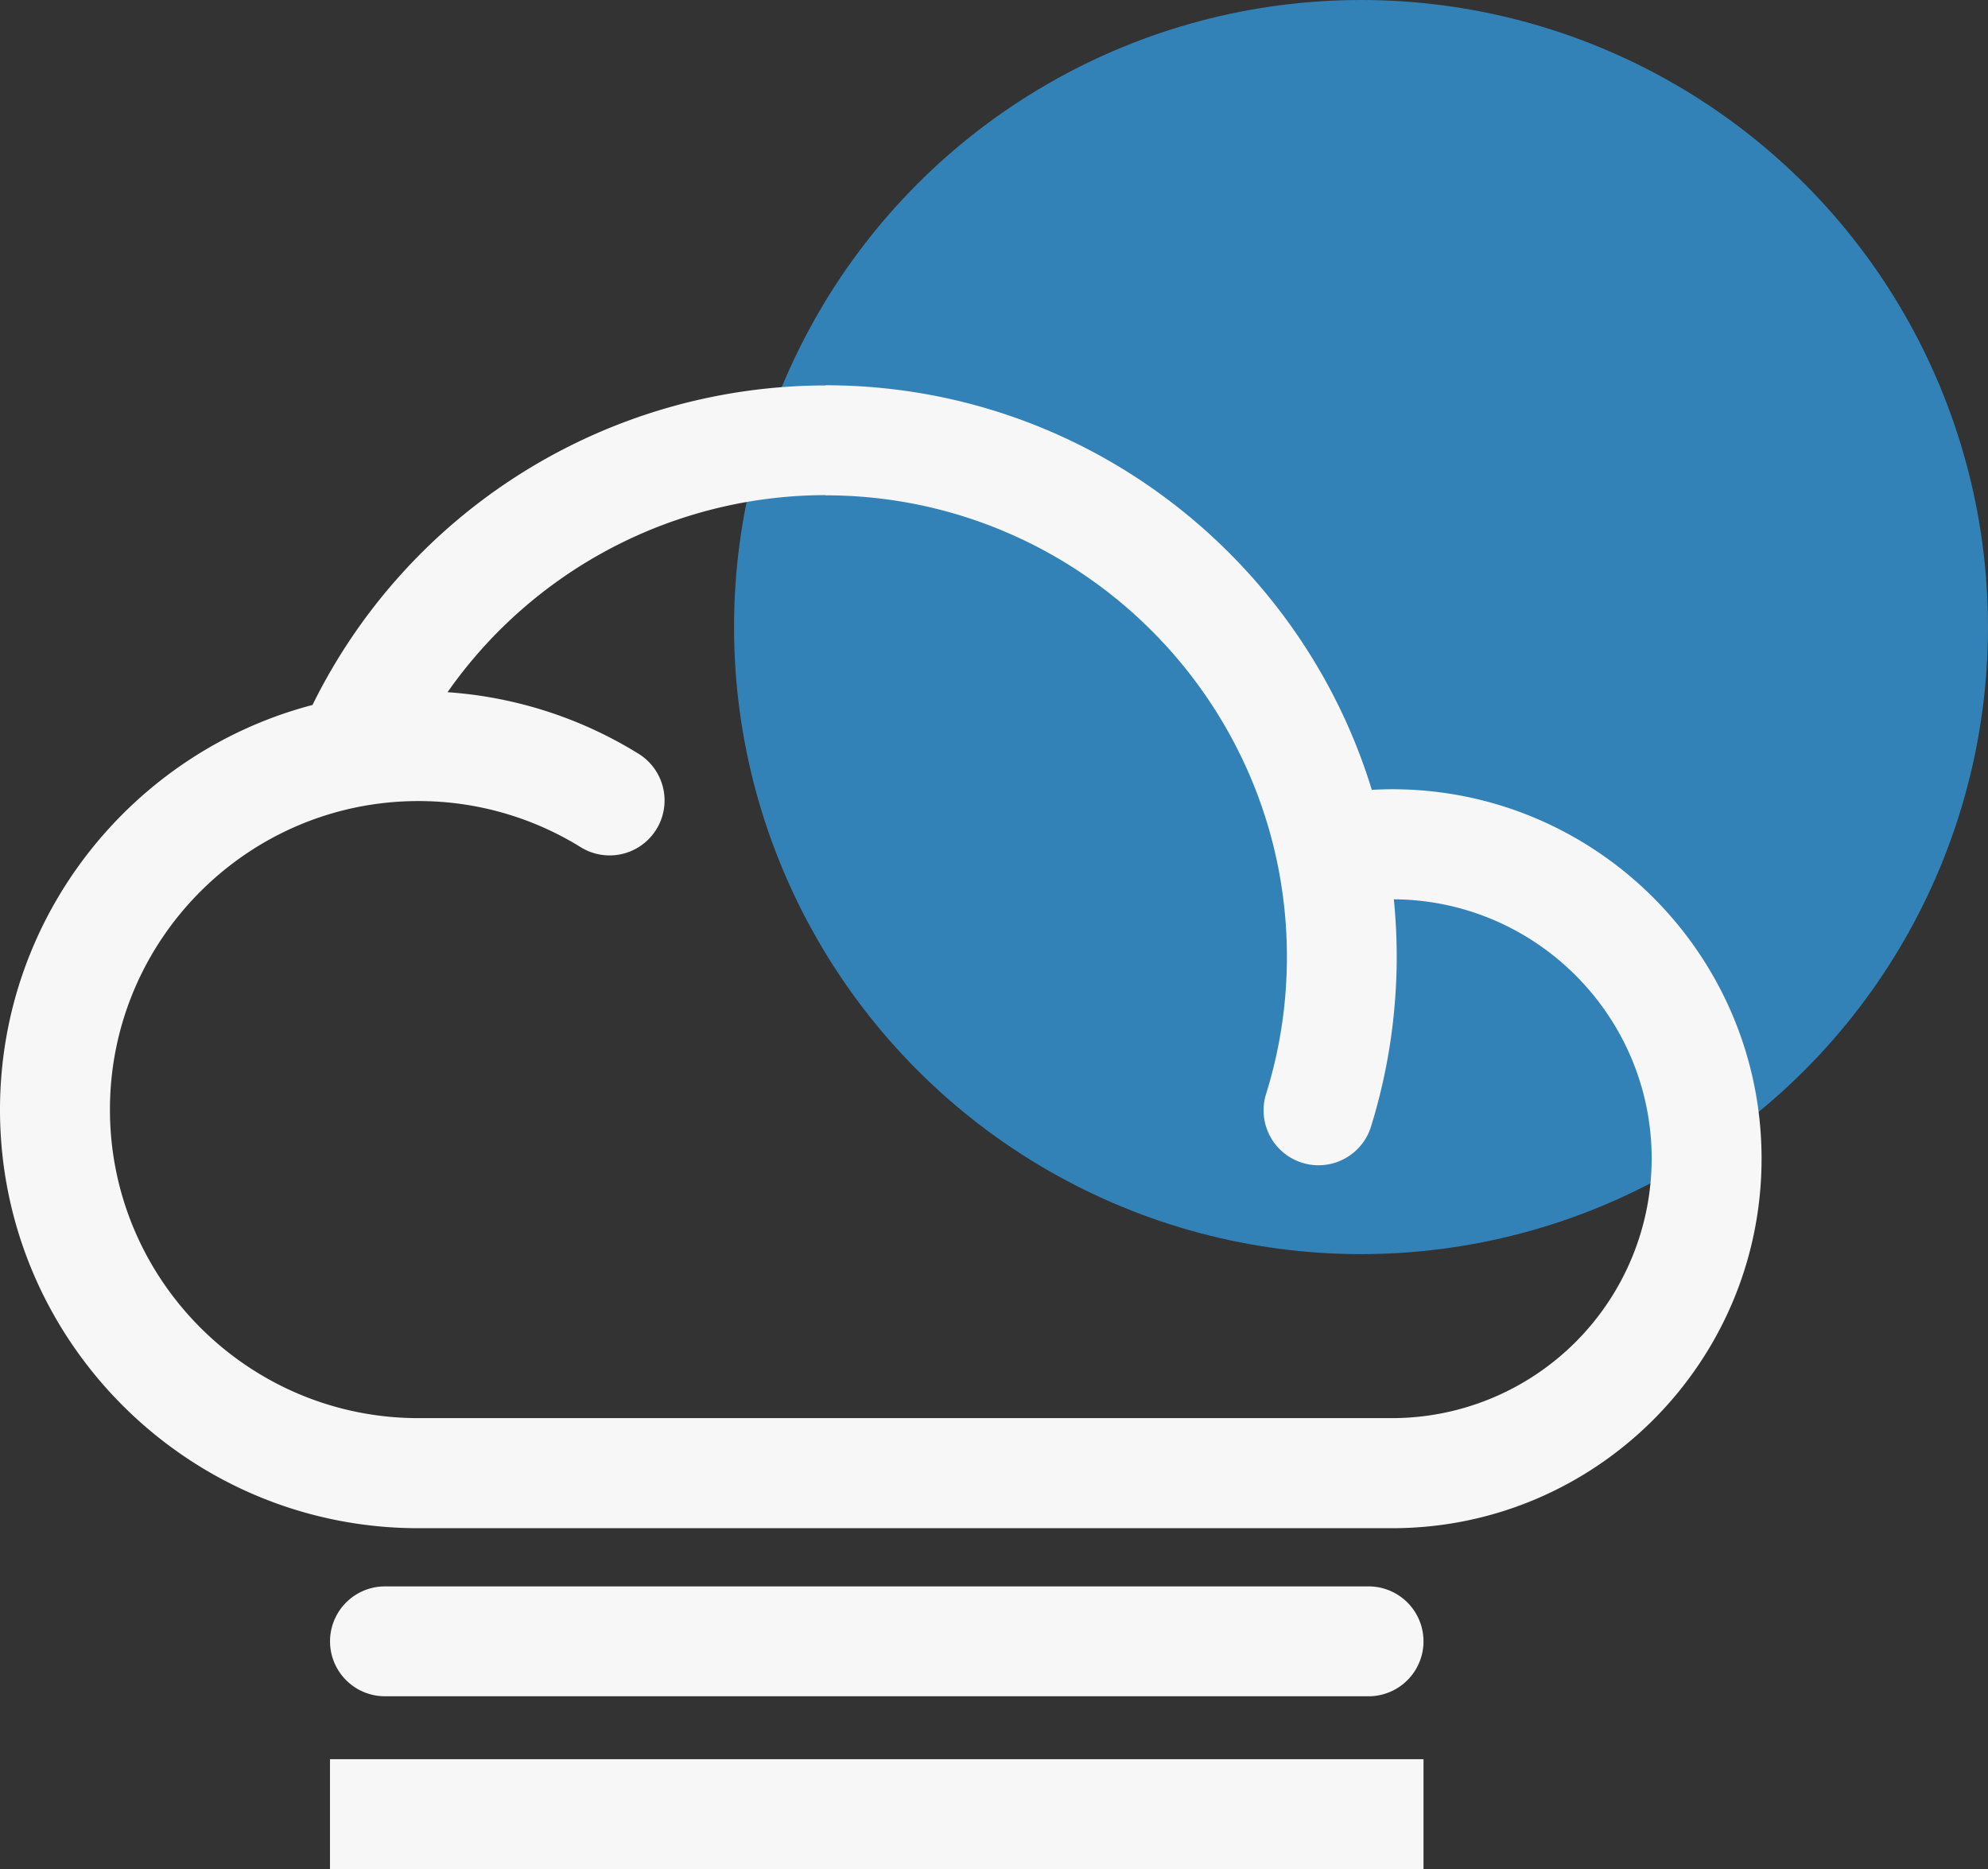 <svg xmlns="http://www.w3.org/2000/svg" viewBox="0 0 943.54 886.96"><rect x="0" y="0" width="943.54" height="886.96" fill="#333333" stroke="none"/><g id="Layer_2" data-name="Layer 2"><g id="Layer_3" data-name="Layer 3"><g id="fog"><circle cx="645.96" cy="297.57" r="297.57" style="fill:#3282b8"/><g id="Page-1"><path id="Fog-2" data-name="Fog" d="M675.62,834.82V887h-519V834.82Zm-26.07-82a26.07,26.07,0,1,1,0,52.14H182.71a26.07,26.07,0,0,1,0-52.14H649.55Zm-257.79-570c122,0,225.36,81,259.32,192,3.22-.18,6.44-.29,9.68-.29,96.66,0,175.31,78.65,175.31,175.32S757.42,725.2,660.76,725.2H198.56C89.07,725.2,0,636.13,0,526.64c0-92.13,63.08-169.79,148.32-192.1A271.62,271.62,0,0,1,391.76,182.91Zm0,52.14a219.3,219.3,0,0,0-179.35,93.52,197.93,197.93,0,0,1,90.68,29.23,26.07,26.07,0,0,1-27.49,44.31,146.08,146.08,0,0,0-77-21.88c-80.74,0-146.42,65.68-146.42,146.41s65.68,146.42,146.42,146.42h462.2A123.31,123.31,0,0,0,783.92,549.89c0-67.65-54.83-122.7-122.38-123.13q1.35,13.47,1.37,27.3c0,7.62-.33,15.37-1,23a270.46,270.46,0,0,1-11.22,57.59,26.07,26.07,0,0,1-49.79-15.5A217.65,217.65,0,0,0,610,472.72c.52-6.21.79-12.49.79-18.66C610.77,333.29,512.53,235.05,391.76,235.05Z" style="fill:#f7f7f7;fill-rule:evenodd"/></g></g></g></g></svg>
